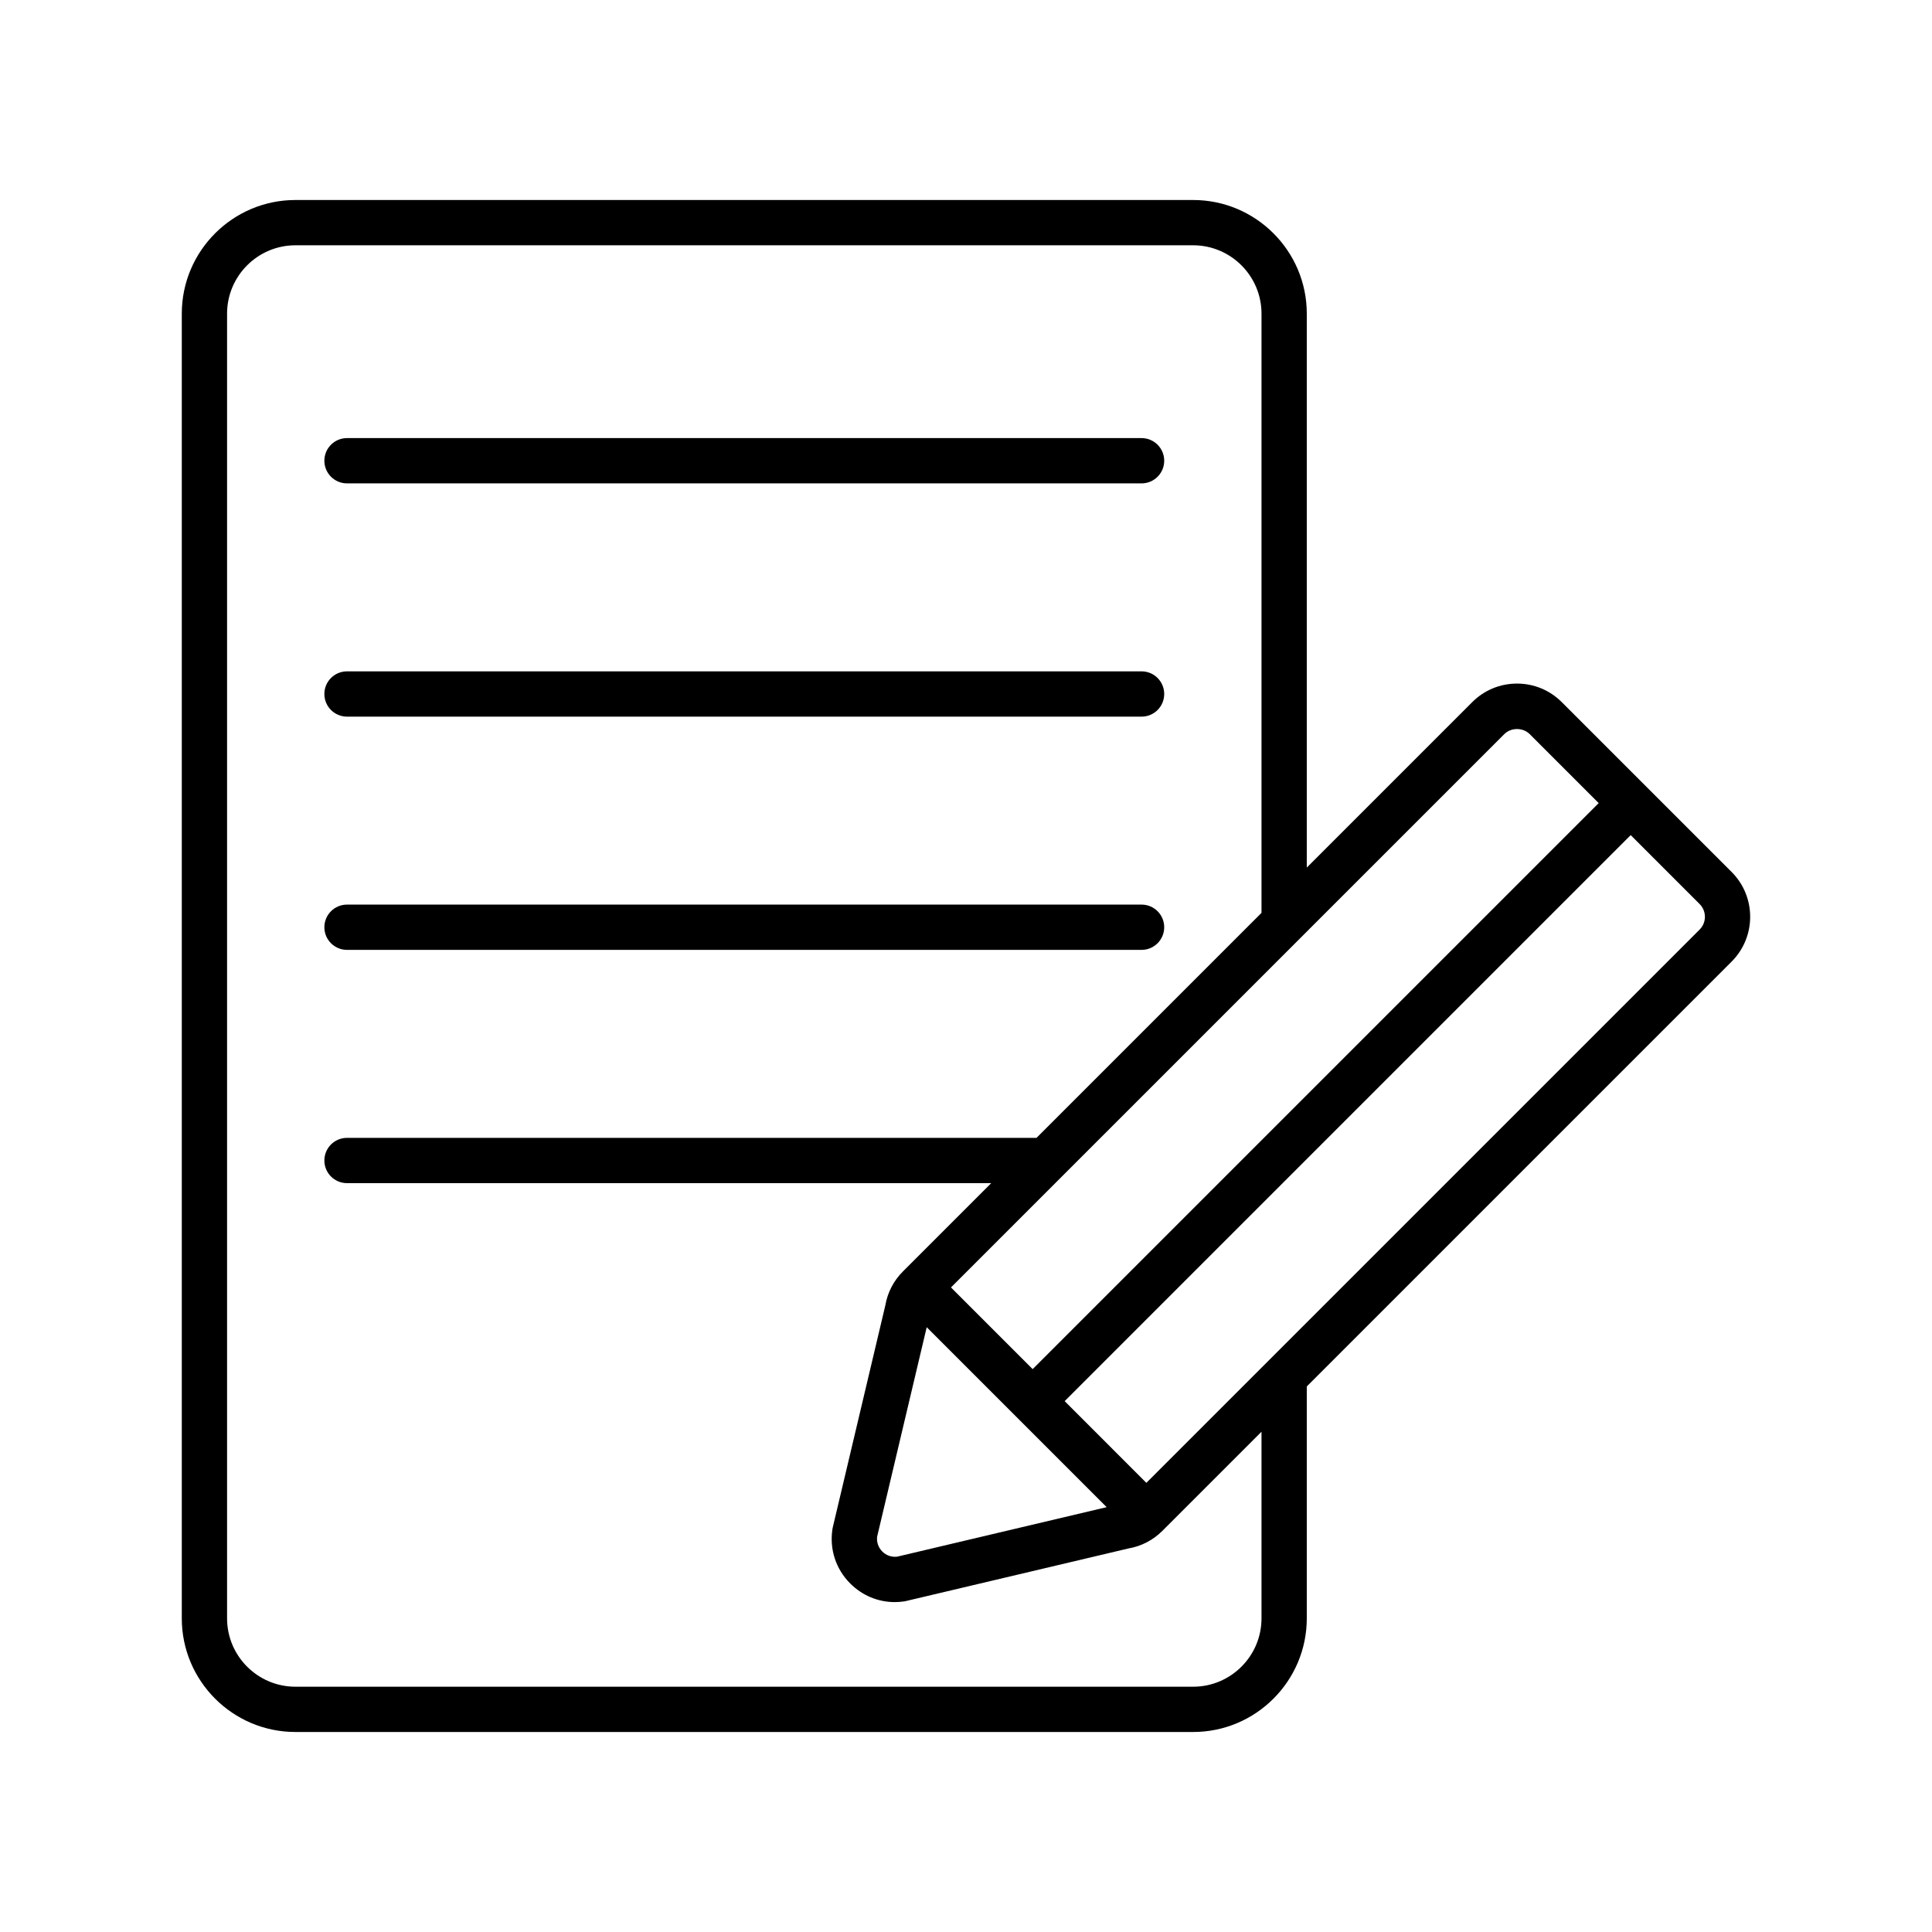 <?xml version="1.0" ?><svg enable-background="new 0 0 128 128" id="Layer_1" version="1.1" viewBox="0 0 128 128" xml:space="preserve" xmlns="http://www.w3.org/2000/svg" xmlns:xlink="http://www.w3.org/1999/xlink"><g id="Pencil_and_Paper"><path d="M22.99,32.025h52.642c0.828,0,1.5-0.671,1.5-1.5s-0.672-1.5-1.5-1.5H22.99c-0.829,0-1.5,0.671-1.5,1.5   S22.162,32.025,22.99,32.025z"/><path d="M22.99,47.479h52.642c0.828,0,1.5-0.671,1.5-1.5s-0.672-1.5-1.5-1.5H22.99c-0.829,0-1.5,0.671-1.5,1.5   S22.162,47.479,22.99,47.479z"/><path d="M22.99,62.932h52.642c0.828,0,1.5-0.672,1.5-1.5s-0.672-1.5-1.5-1.5H22.99c-0.829,0-1.5,0.672-1.5,1.5   S22.162,62.932,22.99,62.932z"/><path d="M114.728,57.774l-11.257-11.256c-0.792-0.792-1.845-1.229-2.966-1.229c-1.12,0-2.173,0.436-2.966,1.229L86.578,57.479   V20.781c0-4.152-3.378-7.53-7.529-7.53H19.573c-4.152,0-7.529,3.378-7.529,7.53v86.439c0,4.151,3.377,7.529,7.529,7.529h59.476   c4.151,0,7.529-3.378,7.529-7.529V91.855l28.149-28.149C116.362,62.071,116.362,59.411,114.728,57.774z M99.66,48.64   c0.452-0.453,1.239-0.451,1.689,0l4.568,4.568L68.416,90.708l-5.412-5.412L99.66,48.64z M61.397,87.931l11.922,11.922   l-13.883,3.281c-0.363,0.042-0.72-0.08-0.981-0.342s-0.386-0.618-0.343-0.983L61.397,87.931z M83.578,107.22   c0,2.497-2.032,4.529-4.529,4.529H19.573c-2.498,0-4.529-2.032-4.529-4.529V20.781c0-2.498,2.032-4.53,4.529-4.53h59.476   c2.497,0,4.529,2.032,4.529,4.53v39.698L68.672,75.386H22.99c-0.829,0-1.5,0.672-1.5,1.5s0.671,1.5,1.5,1.5h42.682l-5.85,5.85   c-0.618,0.617-1.021,1.396-1.168,2.255l-3.479,14.695l-0.022,0.114c-0.208,1.339,0.222,2.656,1.18,3.614   c0.799,0.798,1.847,1.229,2.948,1.229c0.22,0,0.442-0.018,0.664-0.052l14.81-3.5c0.858-0.146,1.637-0.55,2.255-1.168l6.568-6.568   V107.22z M112.606,61.585L75.949,98.242l-5.412-5.413l37.501-37.501l4.567,4.568C113.071,60.361,113.072,61.119,112.606,61.585z"/></g></svg>